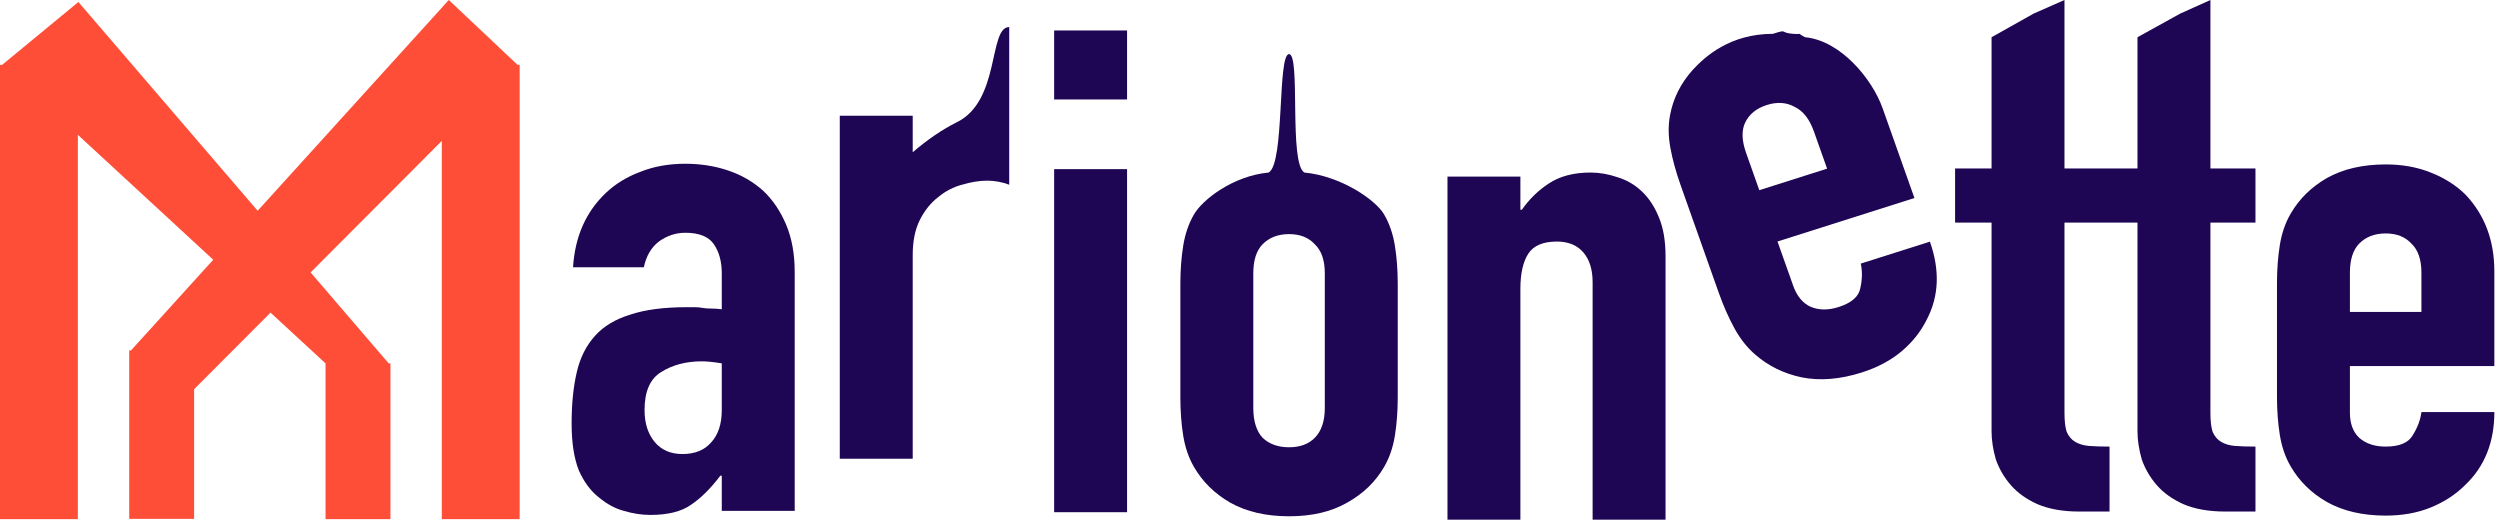 <svg width="178" height="37" viewBox="0 0 178 37" fill="none" xmlns="http://www.w3.org/2000/svg">
<path d="M51.39 36.374V33.869H51.288C50.61 34.768 49.914 35.458 49.201 35.94C48.522 36.422 47.555 36.663 46.299 36.663C45.688 36.663 45.061 36.566 44.416 36.374C43.805 36.213 43.211 35.892 42.634 35.41C42.057 34.961 41.581 34.318 41.208 33.483C40.869 32.616 40.699 31.508 40.699 30.159C40.699 28.778 40.818 27.573 41.056 26.546C41.293 25.486 41.734 24.603 42.379 23.896C42.99 23.221 43.822 22.724 44.874 22.402C45.926 22.049 47.267 21.872 48.896 21.872C49.065 21.872 49.252 21.872 49.456 21.872C49.659 21.872 49.846 21.888 50.016 21.921C50.185 21.953 50.389 21.969 50.627 21.969C50.864 21.969 51.119 21.985 51.39 22.017V19.464C51.39 18.629 51.203 17.938 50.83 17.392C50.457 16.846 49.778 16.573 48.794 16.573C48.115 16.573 47.487 16.782 46.91 17.199C46.367 17.617 46.011 18.227 45.841 19.03H40.801C40.937 16.846 41.717 15.079 43.143 13.731C43.822 13.088 44.636 12.59 45.587 12.237C46.537 11.852 47.606 11.659 48.794 11.659C49.88 11.659 50.898 11.819 51.848 12.141C52.799 12.462 53.63 12.944 54.343 13.586C55.022 14.228 55.565 15.031 55.972 15.995C56.379 16.958 56.583 18.082 56.583 19.367V36.374H51.39ZM51.39 25.871C50.813 25.775 50.338 25.727 49.965 25.727C48.845 25.727 47.877 25.983 47.063 26.497C46.282 26.979 45.892 27.879 45.892 29.195C45.892 30.127 46.13 30.882 46.605 31.46C47.08 32.038 47.742 32.327 48.59 32.327C49.472 32.327 50.151 32.054 50.627 31.508C51.136 30.962 51.39 30.191 51.39 29.195V25.871Z" fill="#1E0654"/>
<path d="M59.792 32.664V8.238H64.985V10.84C66.037 9.94 67.072 9.234 68.09 8.72C71.246 7.226 70.364 1.927 71.857 1.927V13.152C71.348 12.96 70.822 12.863 70.279 12.863C69.736 12.863 69.142 12.96 68.497 13.152C67.886 13.313 67.326 13.602 66.817 14.02C66.274 14.437 65.833 14.983 65.494 15.658C65.154 16.332 64.985 17.167 64.985 18.163V32.664H59.792Z" fill="#1E0654"/>
<path d="M75.055 36.47V12.044H80.247V36.47H75.055ZM75.055 7.082V2.168H80.247V7.082H75.055ZM84.042 20.234C84.042 19.239 84.11 18.323 84.246 17.488C84.382 16.653 84.636 15.914 85.009 15.272C85.62 14.212 87.782 12.526 90.327 12.285C91.481 11.643 90.942 3.854 91.78 3.854C92.618 3.854 91.753 11.643 92.873 12.285C95.442 12.526 97.94 14.212 98.551 15.272C98.925 15.914 99.18 16.653 99.315 17.488C99.451 18.323 99.519 19.239 99.519 20.234V28.28C99.519 29.276 99.451 30.191 99.315 31.026C99.18 31.861 98.925 32.6 98.551 33.242C97.94 34.302 97.058 35.153 95.904 35.796C94.784 36.438 93.409 36.759 91.78 36.759C90.151 36.759 88.76 36.438 87.606 35.796C86.486 35.153 85.62 34.302 85.009 33.242C84.636 32.6 84.382 31.861 84.246 31.026C84.11 30.191 84.042 29.276 84.042 28.28V20.234ZM89.235 29.051C89.235 29.982 89.456 30.689 89.897 31.171C90.372 31.62 91 31.845 91.78 31.845C92.561 31.845 93.172 31.62 93.613 31.171C94.089 30.689 94.326 29.982 94.326 29.051V19.463C94.326 18.532 94.089 17.841 93.613 17.392C93.172 16.91 92.561 16.669 91.78 16.669C91 16.669 90.372 16.91 89.897 17.392C89.456 17.841 89.235 18.532 89.235 19.463V29.051Z" fill="#1E0654"/>
<path d="M136.308 14.099L126.558 17.195L127.676 20.346C127.935 21.077 128.344 21.574 128.902 21.837C129.494 22.09 130.159 22.099 130.899 21.864C131.832 21.567 132.351 21.114 132.457 20.505C132.596 19.885 132.605 19.306 132.486 18.768L137.409 17.205C138.132 19.245 138.056 21.099 137.179 22.766C136.762 23.61 136.168 24.358 135.397 25.009C134.626 25.66 133.677 26.165 132.55 26.523C131.006 27.013 129.579 27.127 128.269 26.866C126.991 26.594 125.884 26.047 124.949 25.226C124.379 24.73 123.89 24.106 123.48 23.355C123.071 22.605 122.699 21.757 122.364 20.813L119.66 13.185C119.325 12.241 119.082 11.353 118.93 10.521C118.778 9.688 118.771 8.911 118.909 8.19C119.132 7.001 119.666 5.934 120.512 4.987C121.39 4.031 123.173 2.409 126.228 2.409C127.354 2.051 126.646 2.329 127.676 2.409C128.739 2.478 127.649 2.215 128.519 2.65C131.064 2.891 133.307 5.634 134.041 7.705L136.308 14.099ZM125.263 13.541L130.089 12.008L129.15 9.359C128.837 8.476 128.38 7.893 127.778 7.61C127.198 7.286 126.538 7.241 125.798 7.476C125.058 7.711 124.544 8.128 124.255 8.728C123.988 9.287 124.011 10.009 124.324 10.892L125.263 13.541Z" fill="#1E0654"/>
<path d="M141.799 11.996V2.65L144.802 0.964L146.991 0V11.996H150.199V15.85H146.991V29.388C146.991 29.966 147.042 30.416 147.144 30.737C147.28 31.058 147.484 31.299 147.755 31.46C148.026 31.62 148.349 31.716 148.722 31.749C149.129 31.781 149.622 31.797 150.199 31.797V36.422H148.06C146.873 36.422 145.871 36.245 145.057 35.892C144.276 35.539 143.648 35.089 143.173 34.543C142.698 33.997 142.342 33.387 142.104 32.712C141.9 32.005 141.799 31.331 141.799 30.689V15.85H139.202V11.996H141.799ZM152.189 11.996V2.65L155.239 0.964L157.382 0V11.996H160.589V15.85H157.382V29.388C157.382 29.966 157.433 30.416 157.535 30.737C157.67 31.058 157.874 31.299 158.145 31.46C158.417 31.62 158.74 31.716 159.113 31.749C159.52 31.781 160.012 31.797 160.589 31.797V36.422H158.451C157.263 36.422 156.262 36.245 155.447 35.892C154.667 35.539 154.039 35.089 153.564 34.543C153.089 33.997 152.732 33.387 152.495 32.712C152.291 32.005 152.189 31.331 152.189 30.689V15.85H149.593V11.996H152.189ZM177.598 26.064H167.314V29.388C167.314 30.159 167.535 30.753 167.976 31.171C168.451 31.588 169.079 31.797 169.86 31.797C170.844 31.797 171.489 31.524 171.794 30.978C172.134 30.432 172.337 29.886 172.405 29.34H177.598C177.598 31.492 176.902 33.226 175.51 34.543C174.832 35.218 174.017 35.747 173.067 36.133C172.117 36.518 171.048 36.711 169.86 36.711C168.23 36.711 166.839 36.39 165.685 35.747C164.565 35.105 163.7 34.254 163.089 33.194C162.716 32.552 162.461 31.813 162.325 30.978C162.19 30.143 162.121 29.228 162.121 28.232V20.186C162.121 19.19 162.19 18.275 162.325 17.44C162.461 16.605 162.716 15.866 163.089 15.224C163.7 14.164 164.565 13.313 165.685 12.671C166.839 12.028 168.23 11.707 169.86 11.707C171.048 11.707 172.117 11.9 173.067 12.285C174.051 12.671 174.883 13.2 175.561 13.875C176.919 15.32 177.598 17.135 177.598 19.319V26.064ZM167.314 22.21H172.405V19.415C172.405 18.484 172.168 17.793 171.692 17.344C171.251 16.862 170.641 16.621 169.86 16.621C169.079 16.621 168.451 16.862 167.976 17.344C167.535 17.793 167.314 18.484 167.314 19.415V22.21Z" fill="#1E0654"/>
<path d="M103.06 37V12.574H108.252V14.935H108.354C108.897 14.164 109.542 13.538 110.289 13.056C111.069 12.542 112.054 12.285 113.241 12.285C113.886 12.285 114.531 12.398 115.176 12.622C115.821 12.815 116.398 13.152 116.907 13.634C117.416 14.116 117.823 14.742 118.129 15.513C118.434 16.252 118.587 17.167 118.587 18.259V37H113.394V20.09C113.394 19.19 113.174 18.484 112.732 17.97C112.291 17.456 111.663 17.199 110.849 17.199C109.865 17.199 109.185 17.488 108.812 18.066C108.439 18.645 108.252 19.479 108.252 20.572V37H103.06Z" fill="#1E0654"/>
<path fill-rule="evenodd" clip-rule="evenodd" d="M9.327 24.95H9.201V36.945H13.821V27.713L19.261 22.258L23.179 25.874V36.962H27.8V25.874H27.676L22.115 19.397L31.456 10.031V36.962H37V4.62H36.852L31.955 0L18.345 15.006L5.582 0.141L0.147 4.62H0V36.962H5.544V9.601L15.182 18.494L9.327 24.95Z" fill="#FF4E37"/>
</svg>
